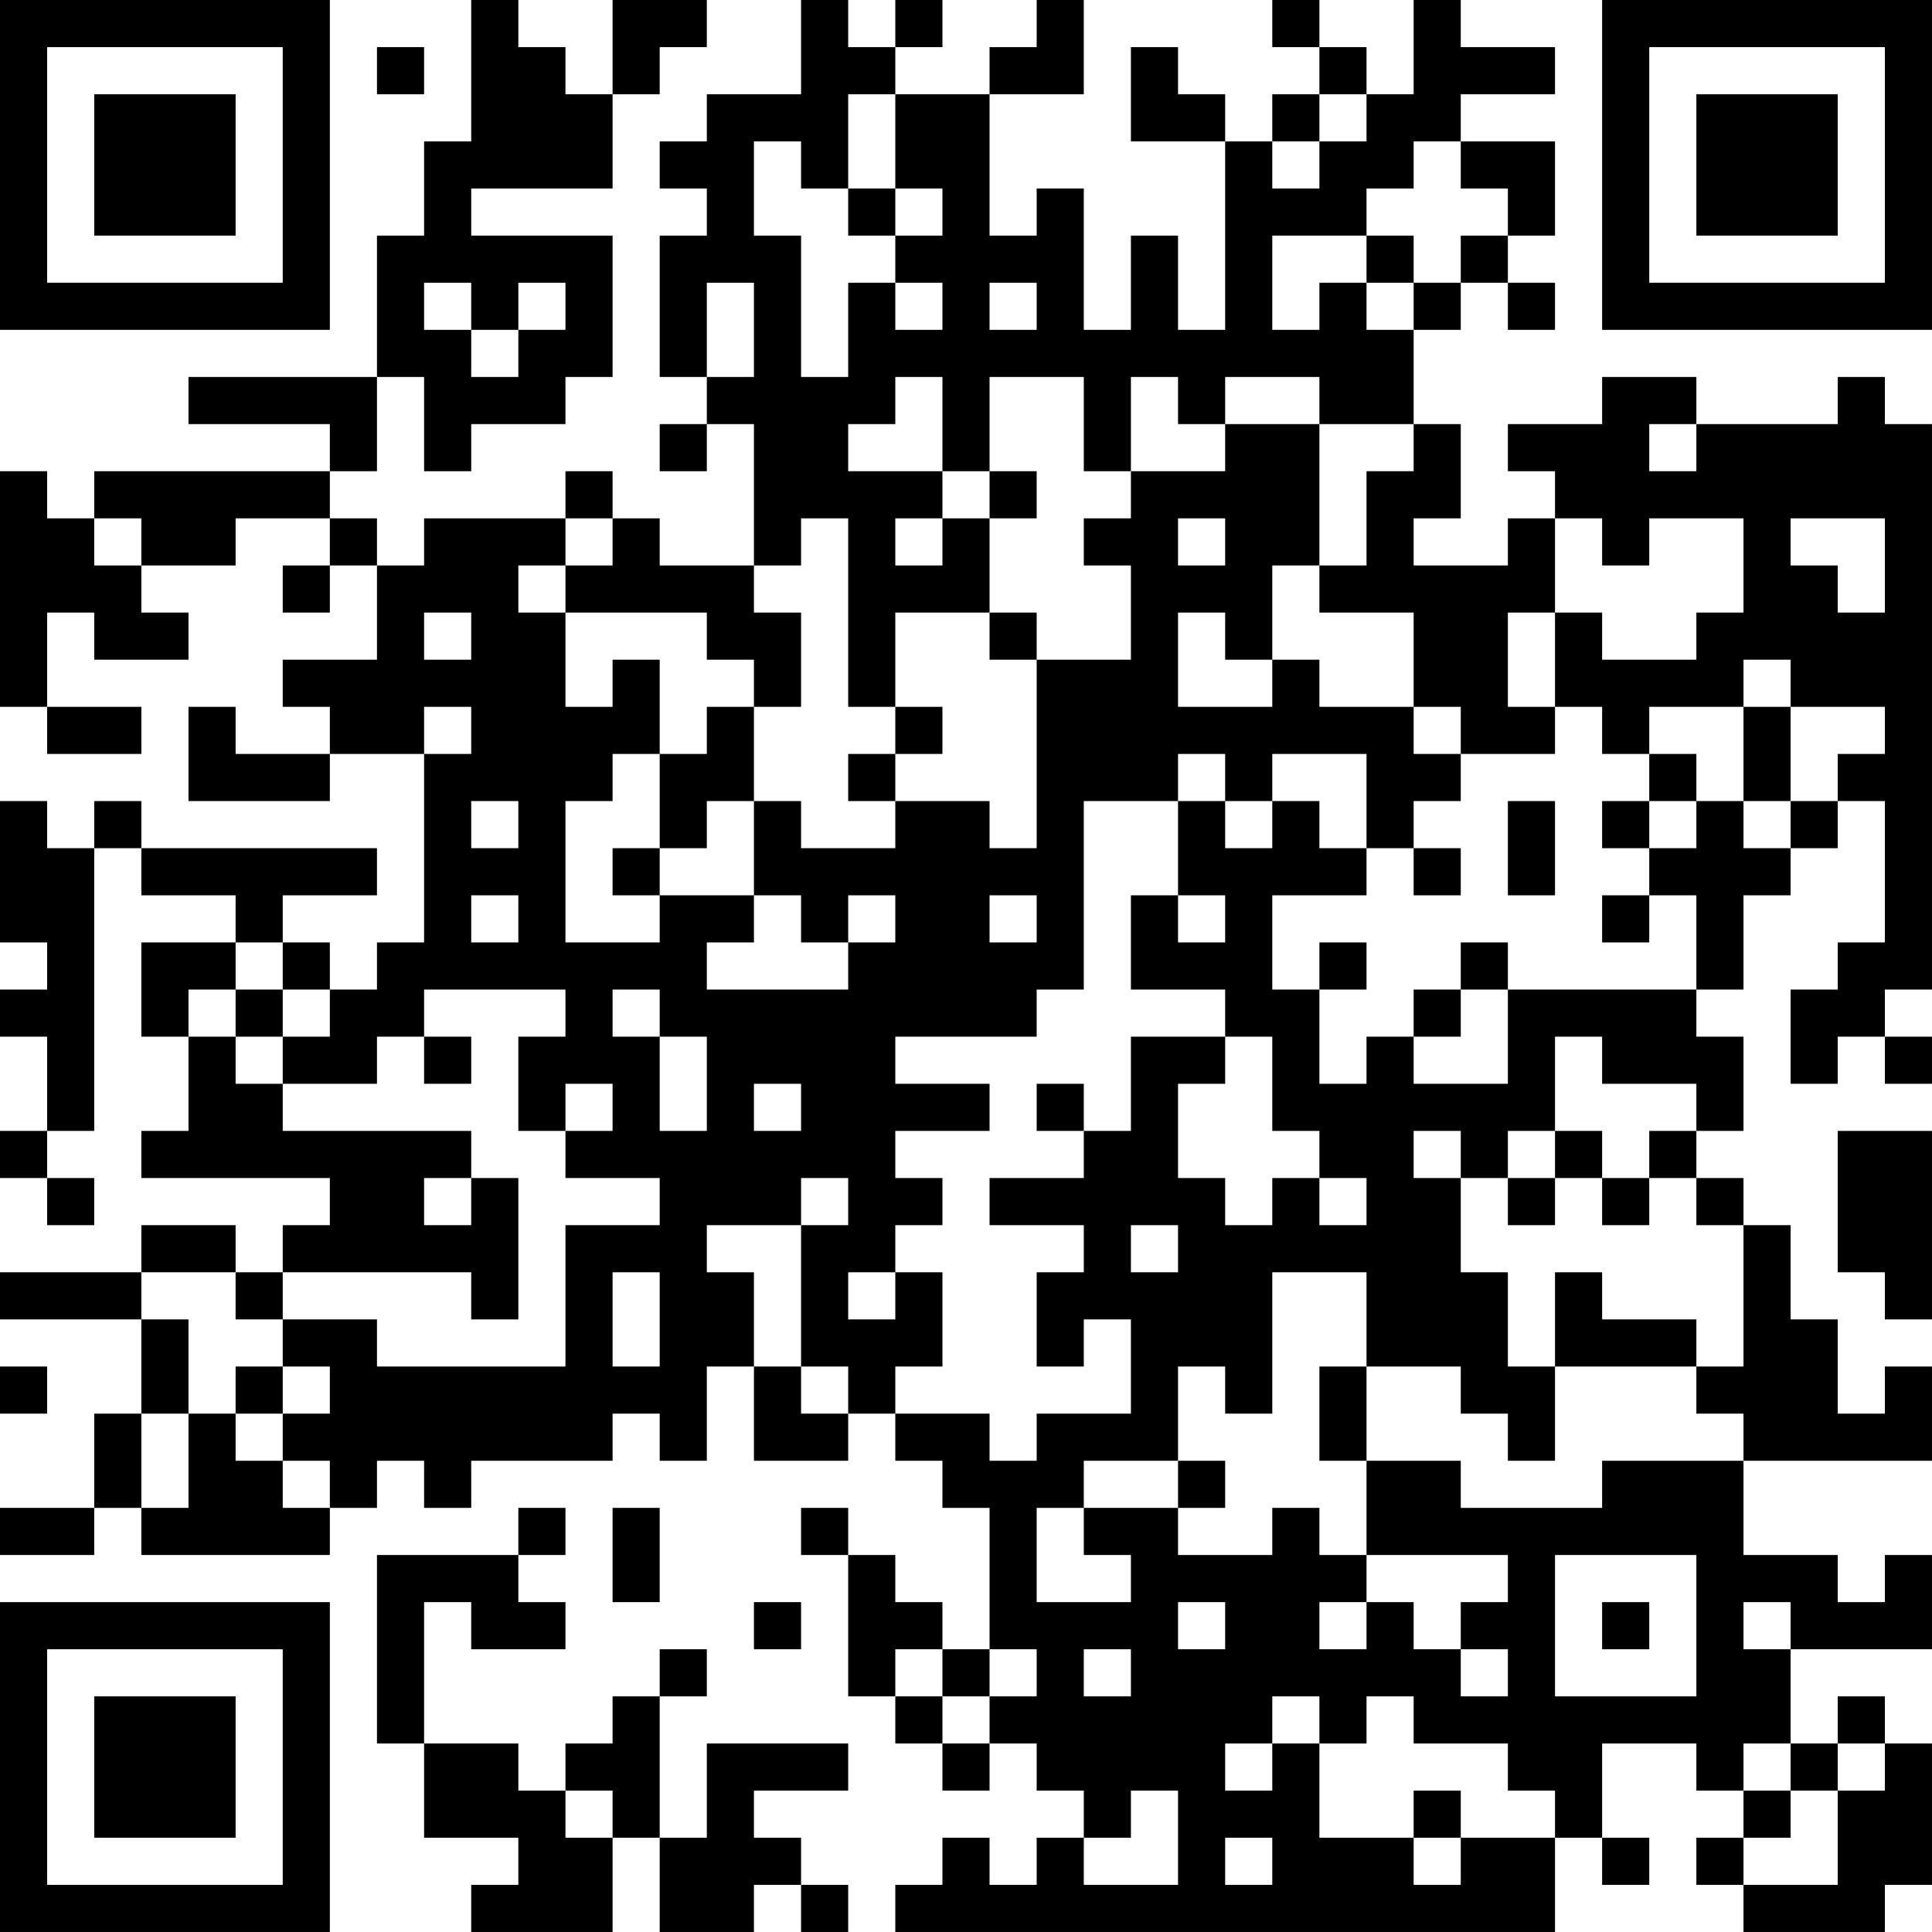 <?xml version="1.0" encoding="UTF-8"?>
<svg xmlns="http://www.w3.org/2000/svg" version="1.1" width="200" height="200" viewBox="0 0 200 200"><rect x="0" y="0" width="200" height="200" fill="#ffffff"/><g transform="scale(4.878)"><g transform="translate(0,0)"><path fill-rule="evenodd" d="M10 0L10 3L9 3L9 5L8 5L8 8L4 8L4 9L7 9L7 10L2 10L2 11L1 11L1 10L0 10L0 15L1 15L1 16L3 16L3 15L1 15L1 13L2 13L2 14L4 14L4 13L3 13L3 12L5 12L5 11L7 11L7 12L6 12L6 13L7 13L7 12L8 12L8 14L6 14L6 15L7 15L7 16L5 16L5 15L4 15L4 17L7 17L7 16L9 16L9 20L8 20L8 21L7 21L7 20L6 20L6 19L8 19L8 18L3 18L3 17L2 17L2 18L1 18L1 17L0 17L0 20L1 20L1 21L0 21L0 22L1 22L1 24L0 24L0 25L1 25L1 26L2 26L2 25L1 25L1 24L2 24L2 18L3 18L3 19L5 19L5 20L3 20L3 22L4 22L4 24L3 24L3 25L7 25L7 26L6 26L6 27L5 27L5 26L3 26L3 27L0 27L0 28L3 28L3 30L2 30L2 32L0 32L0 33L2 33L2 32L3 32L3 33L7 33L7 32L8 32L8 31L9 31L9 32L10 32L10 31L13 31L13 30L14 30L14 31L15 31L15 29L16 29L16 31L18 31L18 30L19 30L19 31L20 31L20 32L21 32L21 35L20 35L20 34L19 34L19 33L18 33L18 32L17 32L17 33L18 33L18 36L19 36L19 37L20 37L20 38L21 38L21 37L22 37L22 38L23 38L23 39L22 39L22 40L21 40L21 39L20 39L20 40L19 40L19 41L33 41L33 39L34 39L34 40L35 40L35 39L34 39L34 37L36 37L36 38L37 38L37 39L36 39L36 40L37 40L37 41L40 41L40 40L41 40L41 37L40 37L40 36L39 36L39 37L38 37L38 35L41 35L41 33L40 33L40 34L39 34L39 33L37 33L37 31L41 31L41 29L40 29L40 30L39 30L39 28L38 28L38 26L37 26L37 25L36 25L36 24L37 24L37 22L36 22L36 21L37 21L37 19L38 19L38 18L39 18L39 17L40 17L40 20L39 20L39 21L38 21L38 23L39 23L39 22L40 22L40 23L41 23L41 22L40 22L40 21L41 21L41 9L40 9L40 8L39 8L39 9L36 9L36 8L34 8L34 9L32 9L32 10L33 10L33 11L32 11L32 12L30 12L30 11L31 11L31 9L30 9L30 7L31 7L31 6L32 6L32 7L33 7L33 6L32 6L32 5L33 5L33 3L31 3L31 2L33 2L33 1L31 1L31 0L30 0L30 2L29 2L29 1L28 1L28 0L27 0L27 1L28 1L28 2L27 2L27 3L26 3L26 2L25 2L25 1L24 1L24 3L26 3L26 7L25 7L25 5L24 5L24 7L23 7L23 4L22 4L22 5L21 5L21 2L23 2L23 0L22 0L22 1L21 1L21 2L19 2L19 1L20 1L20 0L19 0L19 1L18 1L18 0L17 0L17 2L15 2L15 3L14 3L14 4L15 4L15 5L14 5L14 8L15 8L15 9L14 9L14 10L15 10L15 9L16 9L16 12L14 12L14 11L13 11L13 10L12 10L12 11L9 11L9 12L8 12L8 11L7 11L7 10L8 10L8 8L9 8L9 10L10 10L10 9L12 9L12 8L13 8L13 5L10 5L10 4L13 4L13 2L14 2L14 1L15 1L15 0L13 0L13 2L12 2L12 1L11 1L11 0ZM8 1L8 2L9 2L9 1ZM18 2L18 4L17 4L17 3L16 3L16 5L17 5L17 8L18 8L18 6L19 6L19 7L20 7L20 6L19 6L19 5L20 5L20 4L19 4L19 2ZM28 2L28 3L27 3L27 4L28 4L28 3L29 3L29 2ZM30 3L30 4L29 4L29 5L27 5L27 7L28 7L28 6L29 6L29 7L30 7L30 6L31 6L31 5L32 5L32 4L31 4L31 3ZM18 4L18 5L19 5L19 4ZM29 5L29 6L30 6L30 5ZM9 6L9 7L10 7L10 8L11 8L11 7L12 7L12 6L11 6L11 7L10 7L10 6ZM15 6L15 8L16 8L16 6ZM21 6L21 7L22 7L22 6ZM19 8L19 9L18 9L18 10L20 10L20 11L19 11L19 12L20 12L20 11L21 11L21 13L19 13L19 15L18 15L18 11L17 11L17 12L16 12L16 13L17 13L17 15L16 15L16 14L15 14L15 13L12 13L12 12L13 12L13 11L12 11L12 12L11 12L11 13L12 13L12 15L13 15L13 14L14 14L14 16L13 16L13 17L12 17L12 20L14 20L14 19L16 19L16 20L15 20L15 21L18 21L18 20L19 20L19 19L18 19L18 20L17 20L17 19L16 19L16 17L17 17L17 18L19 18L19 17L21 17L21 18L22 18L22 14L24 14L24 12L23 12L23 11L24 11L24 10L26 10L26 9L28 9L28 12L27 12L27 14L26 14L26 13L25 13L25 15L27 15L27 14L28 14L28 15L30 15L30 16L31 16L31 17L30 17L30 18L29 18L29 16L27 16L27 17L26 17L26 16L25 16L25 17L23 17L23 21L22 21L22 22L19 22L19 23L21 23L21 24L19 24L19 25L20 25L20 26L19 26L19 27L18 27L18 28L19 28L19 27L20 27L20 29L19 29L19 30L21 30L21 31L22 31L22 30L24 30L24 28L23 28L23 29L22 29L22 27L23 27L23 26L21 26L21 25L23 25L23 24L24 24L24 22L26 22L26 23L25 23L25 25L26 25L26 26L27 26L27 25L28 25L28 26L29 26L29 25L28 25L28 24L27 24L27 22L26 22L26 21L24 21L24 19L25 19L25 20L26 20L26 19L25 19L25 17L26 17L26 18L27 18L27 17L28 17L28 18L29 18L29 19L27 19L27 21L28 21L28 23L29 23L29 22L30 22L30 23L32 23L32 21L36 21L36 19L35 19L35 18L36 18L36 17L37 17L37 18L38 18L38 17L39 17L39 16L40 16L40 15L38 15L38 14L37 14L37 15L35 15L35 16L34 16L34 15L33 15L33 13L34 13L34 14L36 14L36 13L37 13L37 11L35 11L35 12L34 12L34 11L33 11L33 13L32 13L32 15L33 15L33 16L31 16L31 15L30 15L30 13L28 13L28 12L29 12L29 10L30 10L30 9L28 9L28 8L26 8L26 9L25 9L25 8L24 8L24 10L23 10L23 8L21 8L21 10L20 10L20 8ZM35 9L35 10L36 10L36 9ZM21 10L21 11L22 11L22 10ZM2 11L2 12L3 12L3 11ZM25 11L25 12L26 12L26 11ZM38 11L38 12L39 12L39 13L40 13L40 11ZM9 13L9 14L10 14L10 13ZM21 13L21 14L22 14L22 13ZM9 15L9 16L10 16L10 15ZM15 15L15 16L14 16L14 18L13 18L13 19L14 19L14 18L15 18L15 17L16 17L16 15ZM19 15L19 16L18 16L18 17L19 17L19 16L20 16L20 15ZM37 15L37 17L38 17L38 15ZM35 16L35 17L34 17L34 18L35 18L35 17L36 17L36 16ZM10 17L10 18L11 18L11 17ZM32 17L32 19L33 19L33 17ZM30 18L30 19L31 19L31 18ZM10 19L10 20L11 20L11 19ZM21 19L21 20L22 20L22 19ZM34 19L34 20L35 20L35 19ZM5 20L5 21L4 21L4 22L5 22L5 23L6 23L6 24L10 24L10 25L9 25L9 26L10 26L10 25L11 25L11 28L10 28L10 27L6 27L6 28L5 28L5 27L3 27L3 28L4 28L4 30L3 30L3 32L4 32L4 30L5 30L5 31L6 31L6 32L7 32L7 31L6 31L6 30L7 30L7 29L6 29L6 28L8 28L8 29L12 29L12 26L14 26L14 25L12 25L12 24L13 24L13 23L12 23L12 24L11 24L11 22L12 22L12 21L9 21L9 22L8 22L8 23L6 23L6 22L7 22L7 21L6 21L6 20ZM28 20L28 21L29 21L29 20ZM31 20L31 21L30 21L30 22L31 22L31 21L32 21L32 20ZM5 21L5 22L6 22L6 21ZM13 21L13 22L14 22L14 24L15 24L15 22L14 22L14 21ZM9 22L9 23L10 23L10 22ZM33 22L33 24L32 24L32 25L31 25L31 24L30 24L30 25L31 25L31 27L32 27L32 29L33 29L33 31L32 31L32 30L31 30L31 29L29 29L29 27L27 27L27 30L26 30L26 29L25 29L25 31L23 31L23 32L22 32L22 34L24 34L24 33L23 33L23 32L25 32L25 33L27 33L27 32L28 32L28 33L29 33L29 34L28 34L28 35L29 35L29 34L30 34L30 35L31 35L31 36L32 36L32 35L31 35L31 34L32 34L32 33L29 33L29 31L31 31L31 32L34 32L34 31L37 31L37 30L36 30L36 29L37 29L37 26L36 26L36 25L35 25L35 24L36 24L36 23L34 23L34 22ZM16 23L16 24L17 24L17 23ZM22 23L22 24L23 24L23 23ZM33 24L33 25L32 25L32 26L33 26L33 25L34 25L34 26L35 26L35 25L34 25L34 24ZM39 24L39 27L40 27L40 28L41 28L41 24ZM17 25L17 26L15 26L15 27L16 27L16 29L17 29L17 30L18 30L18 29L17 29L17 26L18 26L18 25ZM24 26L24 27L25 27L25 26ZM13 27L13 29L14 29L14 27ZM33 27L33 29L36 29L36 28L34 28L34 27ZM0 29L0 30L1 30L1 29ZM5 29L5 30L6 30L6 29ZM28 29L28 31L29 31L29 29ZM25 31L25 32L26 32L26 31ZM11 32L11 33L8 33L8 37L9 37L9 39L11 39L11 40L10 40L10 41L13 41L13 39L14 39L14 41L16 41L16 40L17 40L17 41L18 41L18 40L17 40L17 39L16 39L16 38L18 38L18 37L15 37L15 39L14 39L14 36L15 36L15 35L14 35L14 36L13 36L13 37L12 37L12 38L11 38L11 37L9 37L9 34L10 34L10 35L12 35L12 34L11 34L11 33L12 33L12 32ZM13 32L13 34L14 34L14 32ZM33 33L33 36L36 36L36 33ZM16 34L16 35L17 35L17 34ZM25 34L25 35L26 35L26 34ZM34 34L34 35L35 35L35 34ZM37 34L37 35L38 35L38 34ZM19 35L19 36L20 36L20 37L21 37L21 36L22 36L22 35L21 35L21 36L20 36L20 35ZM23 35L23 36L24 36L24 35ZM27 36L27 37L26 37L26 38L27 38L27 37L28 37L28 39L30 39L30 40L31 40L31 39L33 39L33 38L32 38L32 37L30 37L30 36L29 36L29 37L28 37L28 36ZM37 37L37 38L38 38L38 39L37 39L37 40L39 40L39 38L40 38L40 37L39 37L39 38L38 38L38 37ZM12 38L12 39L13 39L13 38ZM24 38L24 39L23 39L23 40L25 40L25 38ZM30 38L30 39L31 39L31 38ZM26 39L26 40L27 40L27 39ZM0 0L0 7L7 7L7 0ZM1 1L1 6L6 6L6 1ZM2 2L2 5L5 5L5 2ZM34 0L34 7L41 7L41 0ZM35 1L35 6L40 6L40 1ZM36 2L36 5L39 5L39 2ZM0 34L0 41L7 41L7 34ZM1 35L1 40L6 40L6 35ZM2 36L2 39L5 39L5 36Z" fill="#000000"/></g></g></svg>
